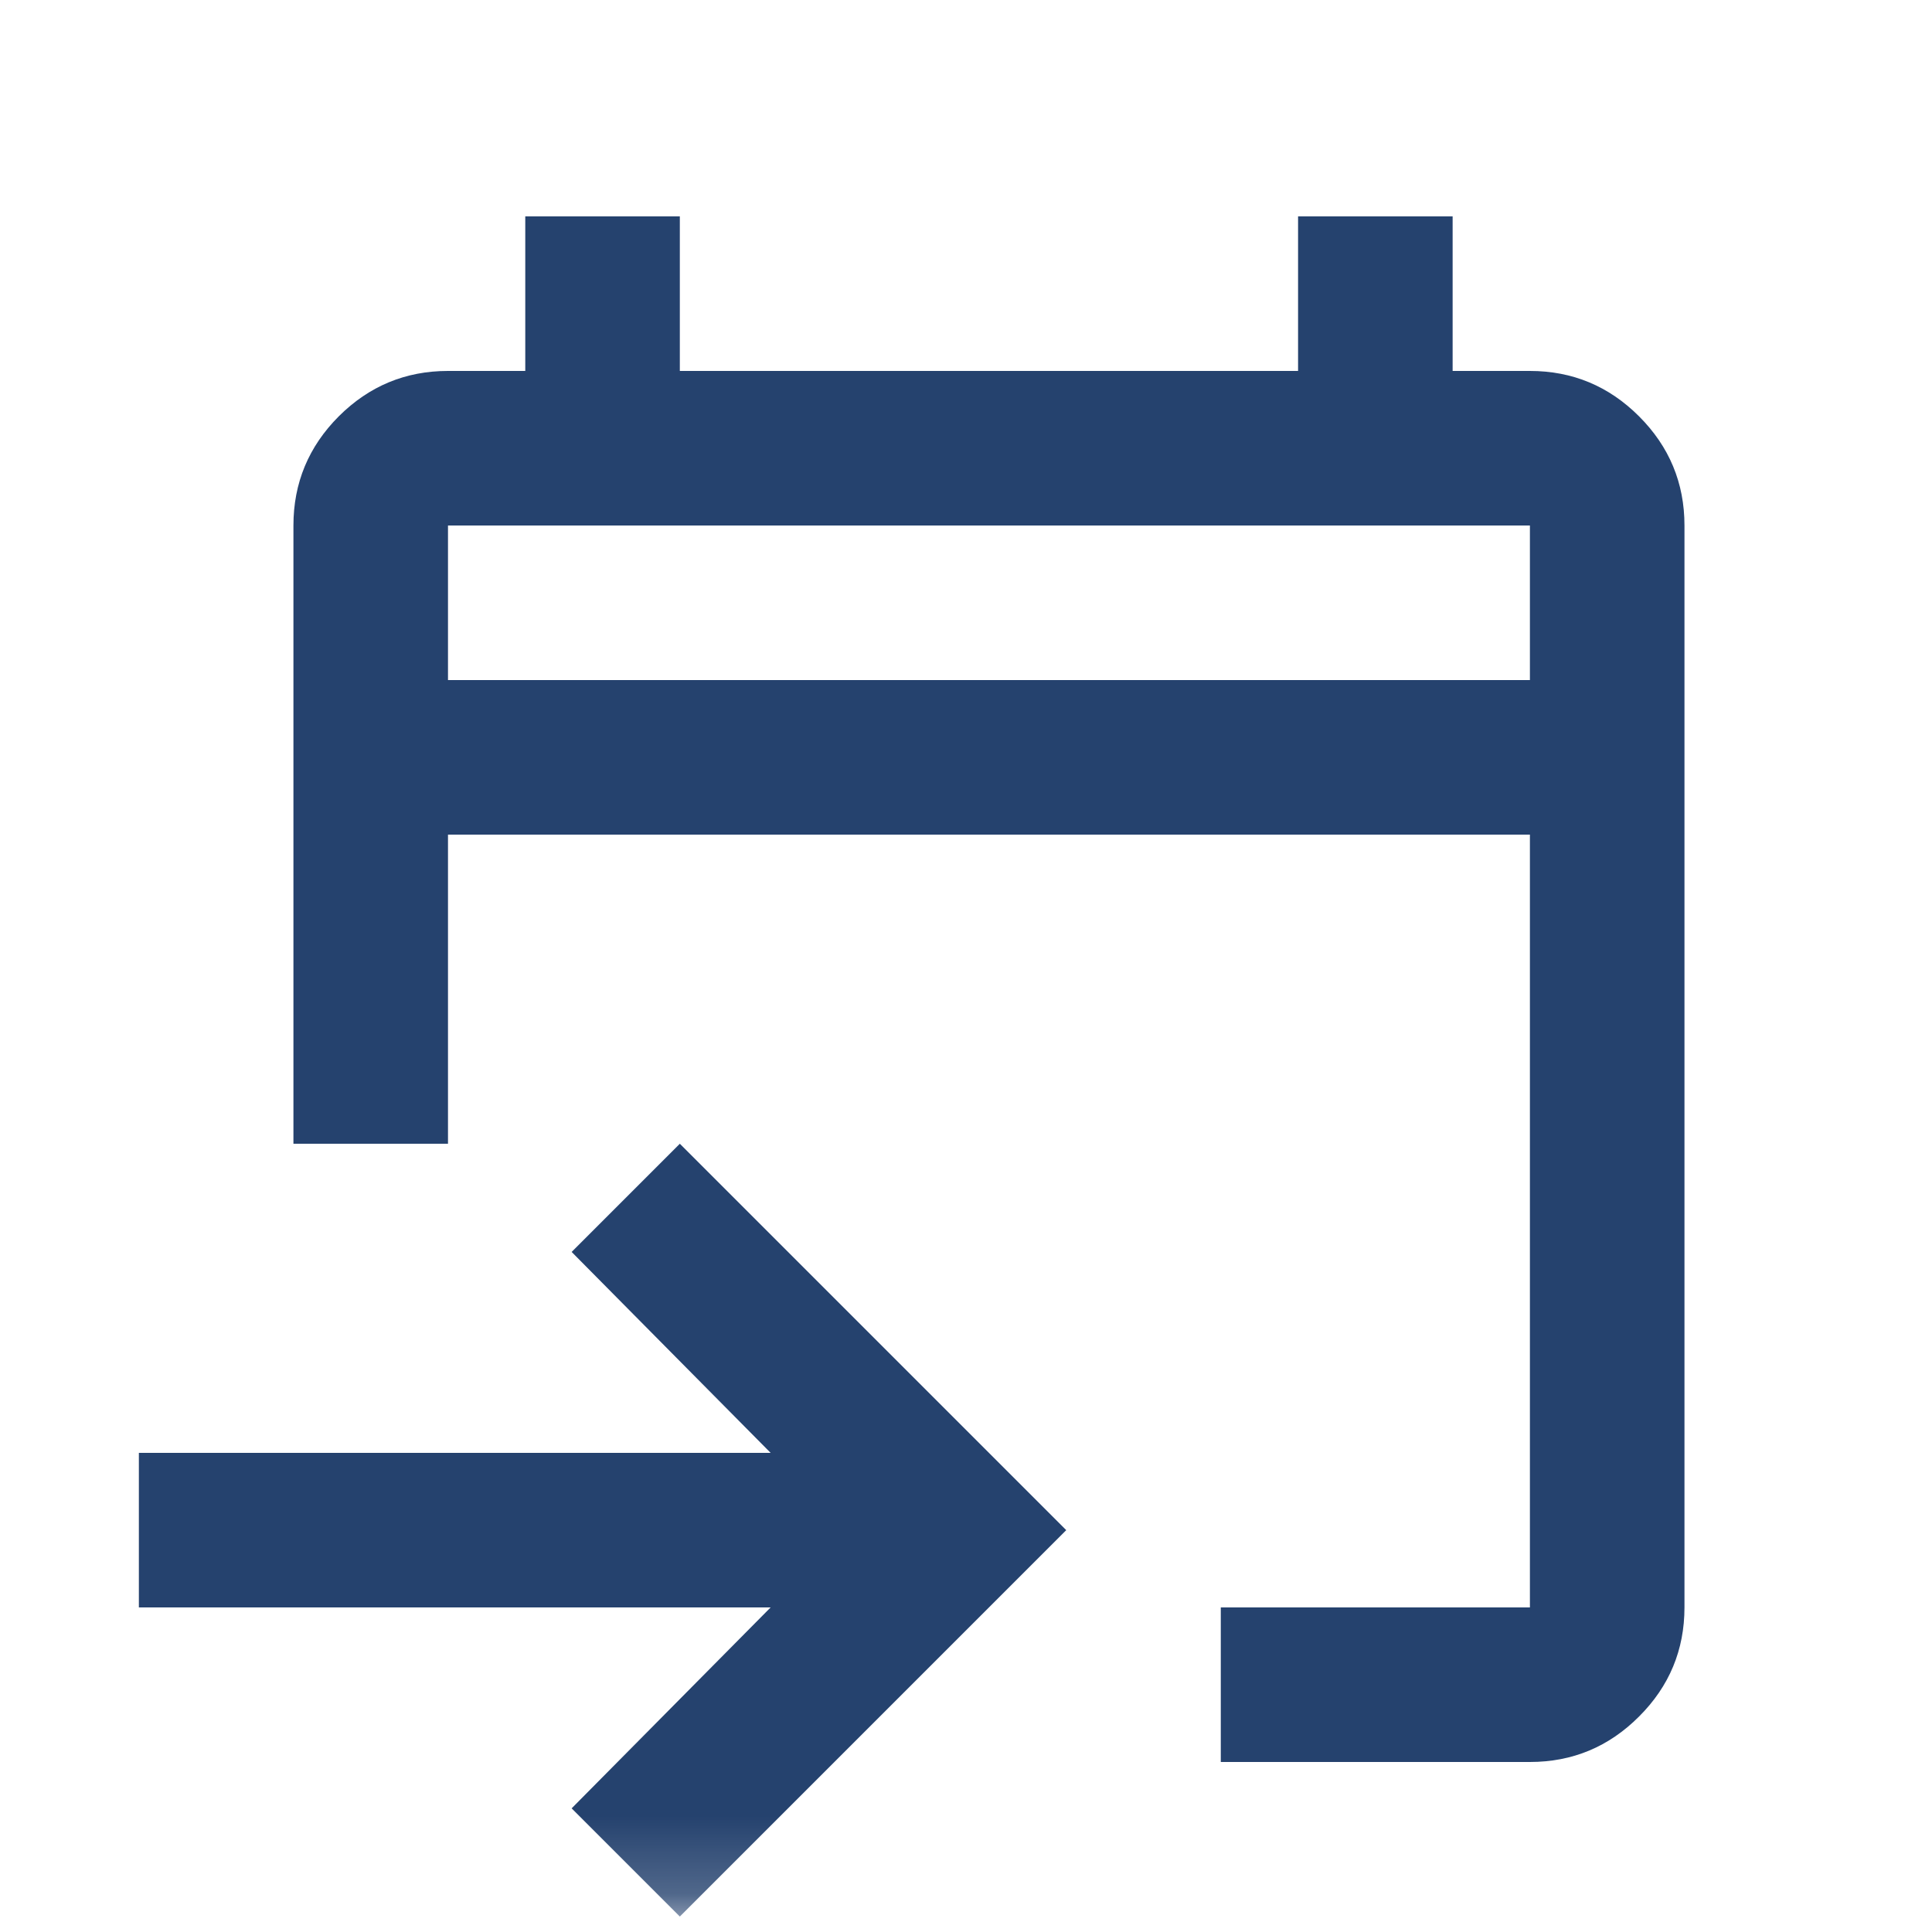 <svg width="25" height="25" viewBox="0 0 25 25" fill="none" xmlns="http://www.w3.org/2000/svg">
<mask id="mask0_984_417" style="mask-type:alpha" maskUnits="userSpaceOnUse" x="0" y="0" width="25" height="25">
<rect x="0.797" y="0.8" width="24" height="24" fill="blue"/>
</mask>
<g mask="url(#mask0_984_417)">
<path d="M15.797 22.8V20.8H19.797V10.8H5.797V14.8H3.797V6.8C3.797 6.25 3.993 5.779 4.384 5.387C4.776 4.996 5.247 4.8 5.797 4.8H6.797V2.8H8.797V4.8H16.797V2.8H18.797V4.8H19.797C20.347 4.8 20.818 4.996 21.209 5.387C21.601 5.779 21.797 6.25 21.797 6.8V20.8C21.797 21.35 21.601 21.821 21.209 22.212C20.818 22.604 20.347 22.8 19.797 22.8H15.797ZM8.797 24.8L7.397 23.4L9.972 20.8H1.797V18.8H9.972L7.397 16.2L8.797 14.8L13.797 19.8L8.797 24.8ZM5.797 8.8H19.797V6.8H5.797V8.8Z" fill="#25426E"/>
</g>
</svg>
